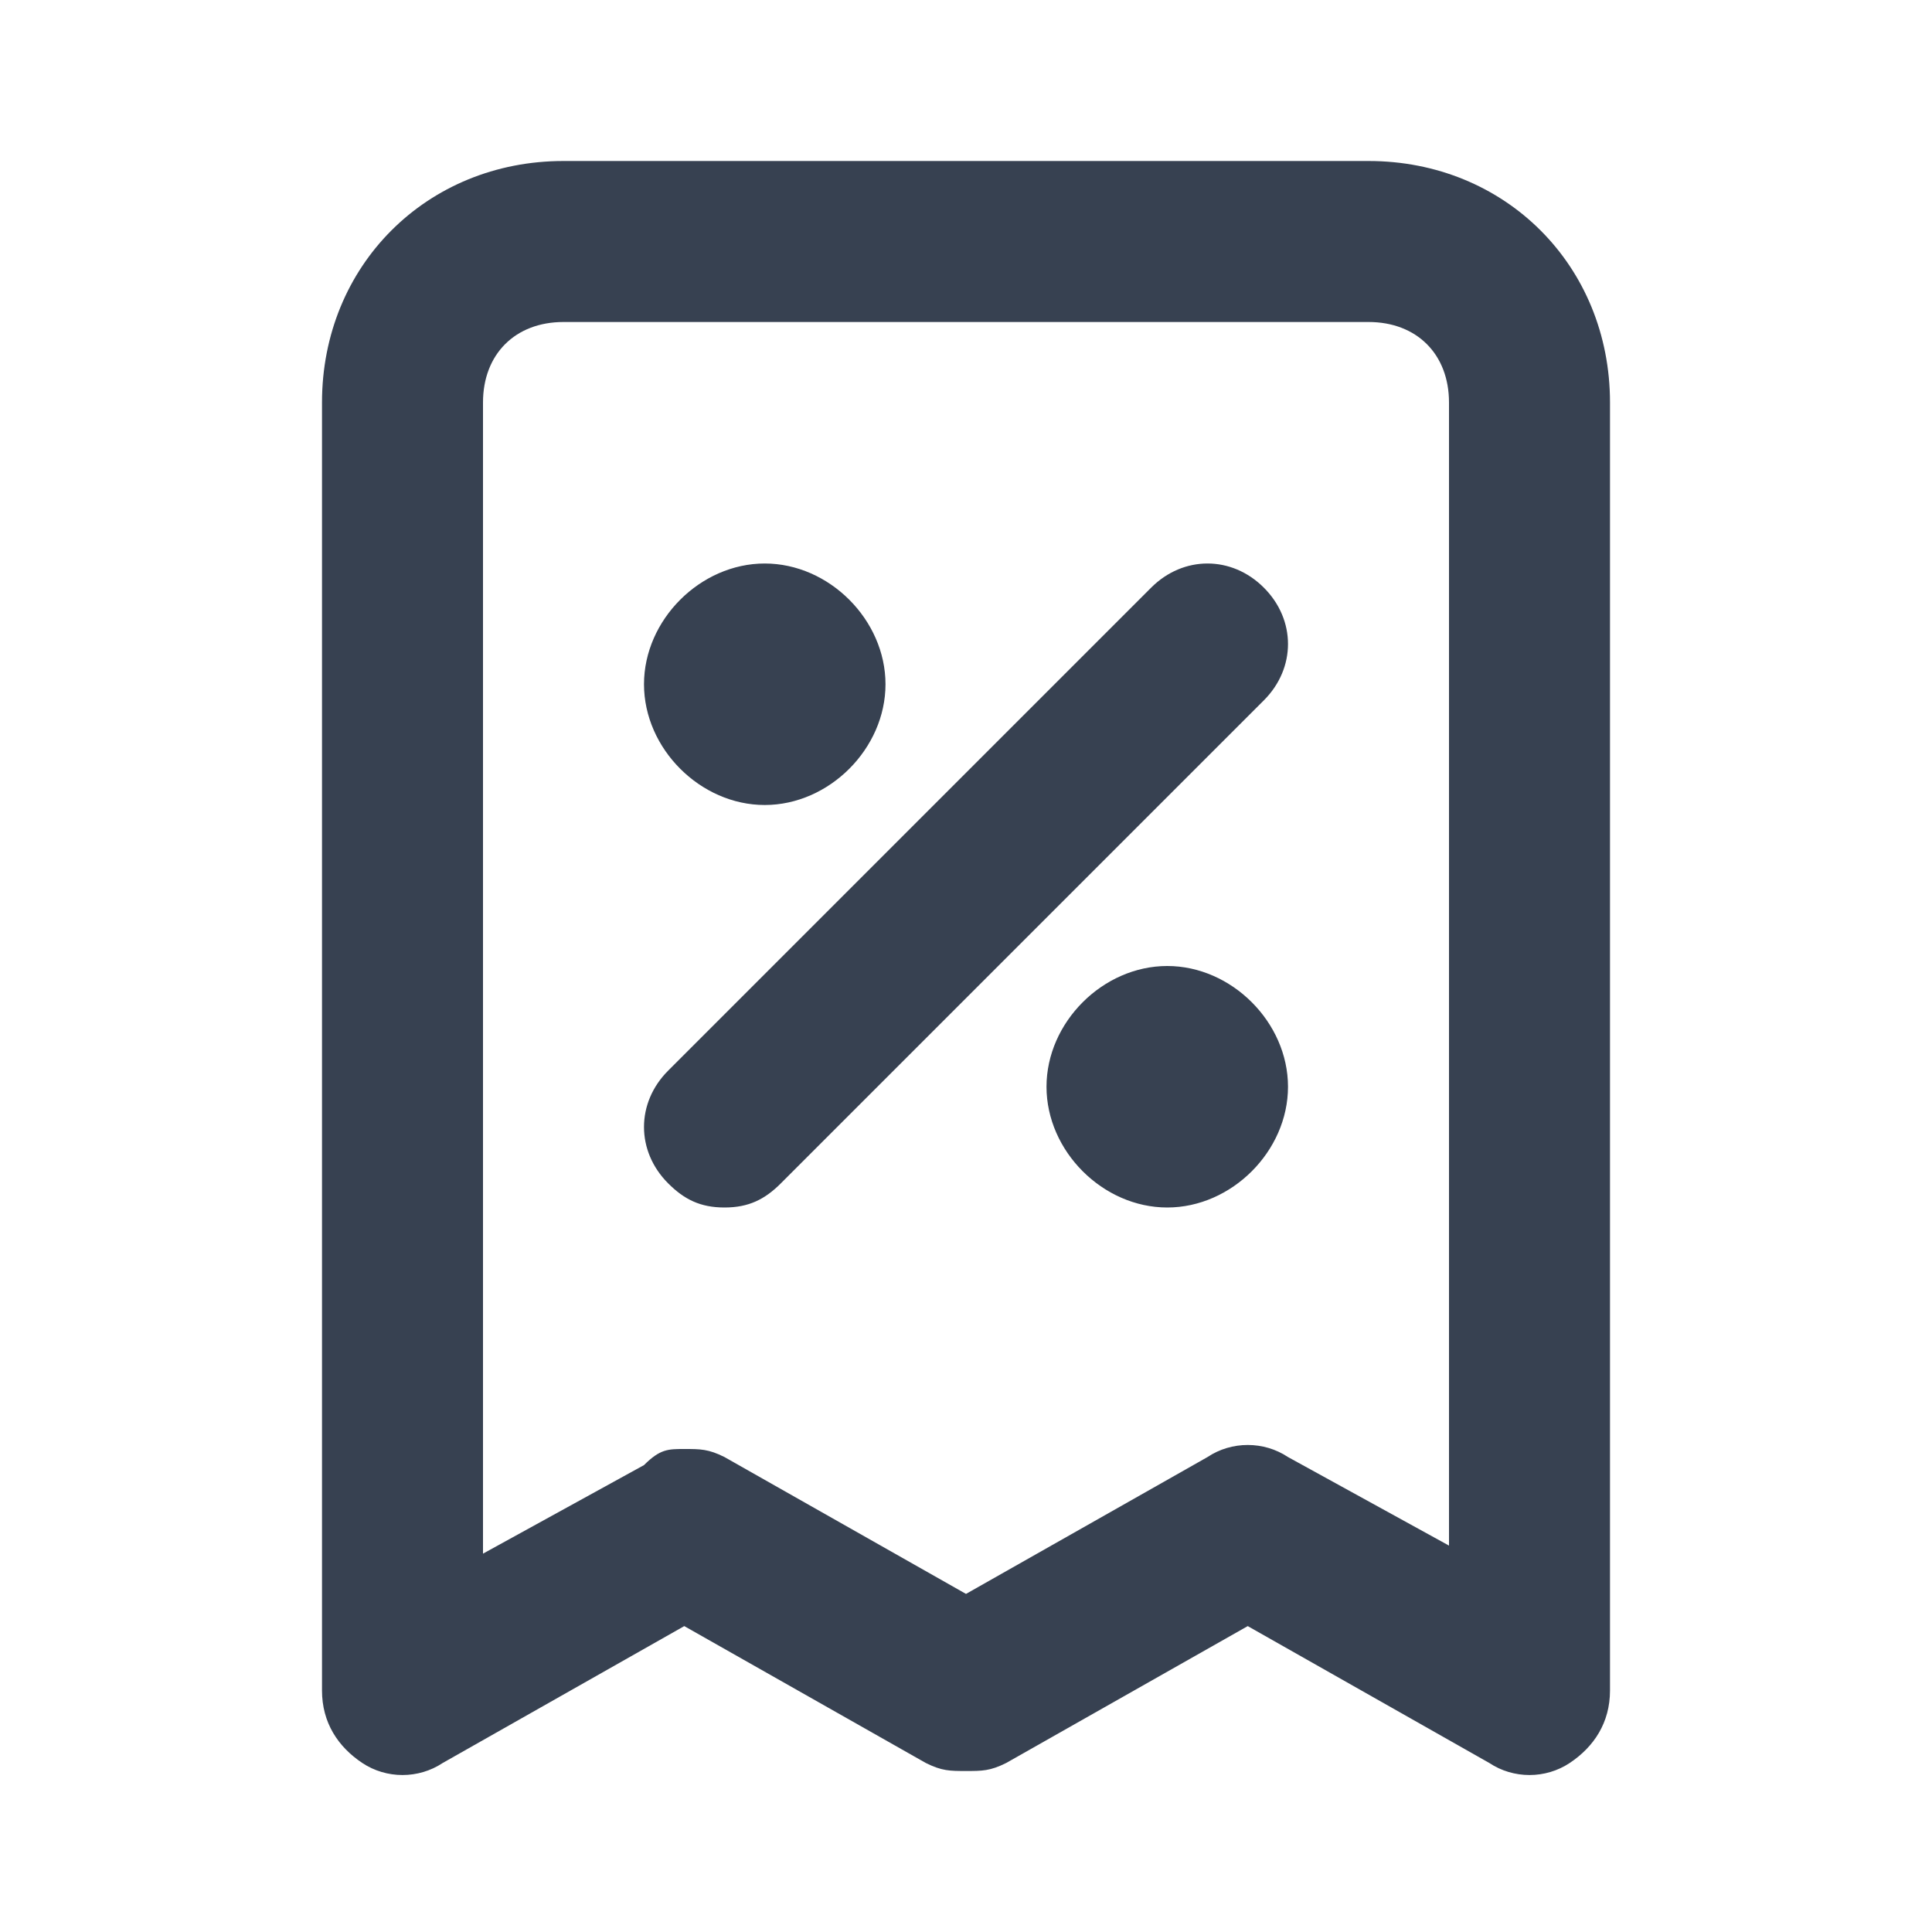 <?xml version="1.0" encoding="utf-8"?>
<!-- Generator: Adobe Illustrator 24.1.3, SVG Export Plug-In . SVG Version: 6.00 Build 0)  -->
<svg version="1.1" id="Layer_1" xmlns="http://www.w3.org/2000/svg" xmlns:xlink="http://www.w3.org/1999/xlink" x="0px" y="0px"
	 viewBox="0 0 24 24" style="enable-background:new 0 0 24 24;" xml:space="preserve">
<style type="text/css">
	.st0{fill:#374151;}
</style>
<g>
	<path class="st0" d="M12,22c-0.2,0-0.3,0-0.5-0.1l-3-1.7l-3,1.7c-0.3,0.2-0.7,0.2-1,0C4.2,21.7,4,21.4,4,21V5c0-1.7,1.3-3,3-3h10
		c1.7,0,3,1.3,3,3v16c0,0.4-0.2,0.7-0.5,0.9c-0.3,0.2-0.7,0.2-1,0l-3-1.7l-3,1.7C12.3,22,12.2,22,12,22z M8.5,18
		c0.2,0,0.3,0,0.5,0.1l3,1.7l3-1.7c0.3-0.2,0.7-0.2,1,0l2,1.1V5c0-0.6-0.4-1-1-1H7C6.4,4,6,4.4,6,5v14.3l2-1.1C8.2,18,8.3,18,8.5,18
		z M14.5,15c-0.8,0-1.5-0.7-1.5-1.5s0.7-1.5,1.5-1.5s1.5,0.7,1.5,1.5S15.3,15,14.5,15z M9,15c-0.3,0-0.5-0.1-0.7-0.3
		c-0.4-0.4-0.4-1,0-1.4l6-6c0.4-0.4,1-0.4,1.4,0s0.4,1,0,1.4l-6,6C9.5,14.9,9.3,15,9,15z M9.5,10C8.7,10,8,9.3,8,8.5S8.7,7,9.5,7
		S11,7.7,11,8.5S10.3,10,9.5,10z"/>
</g>
</svg>
